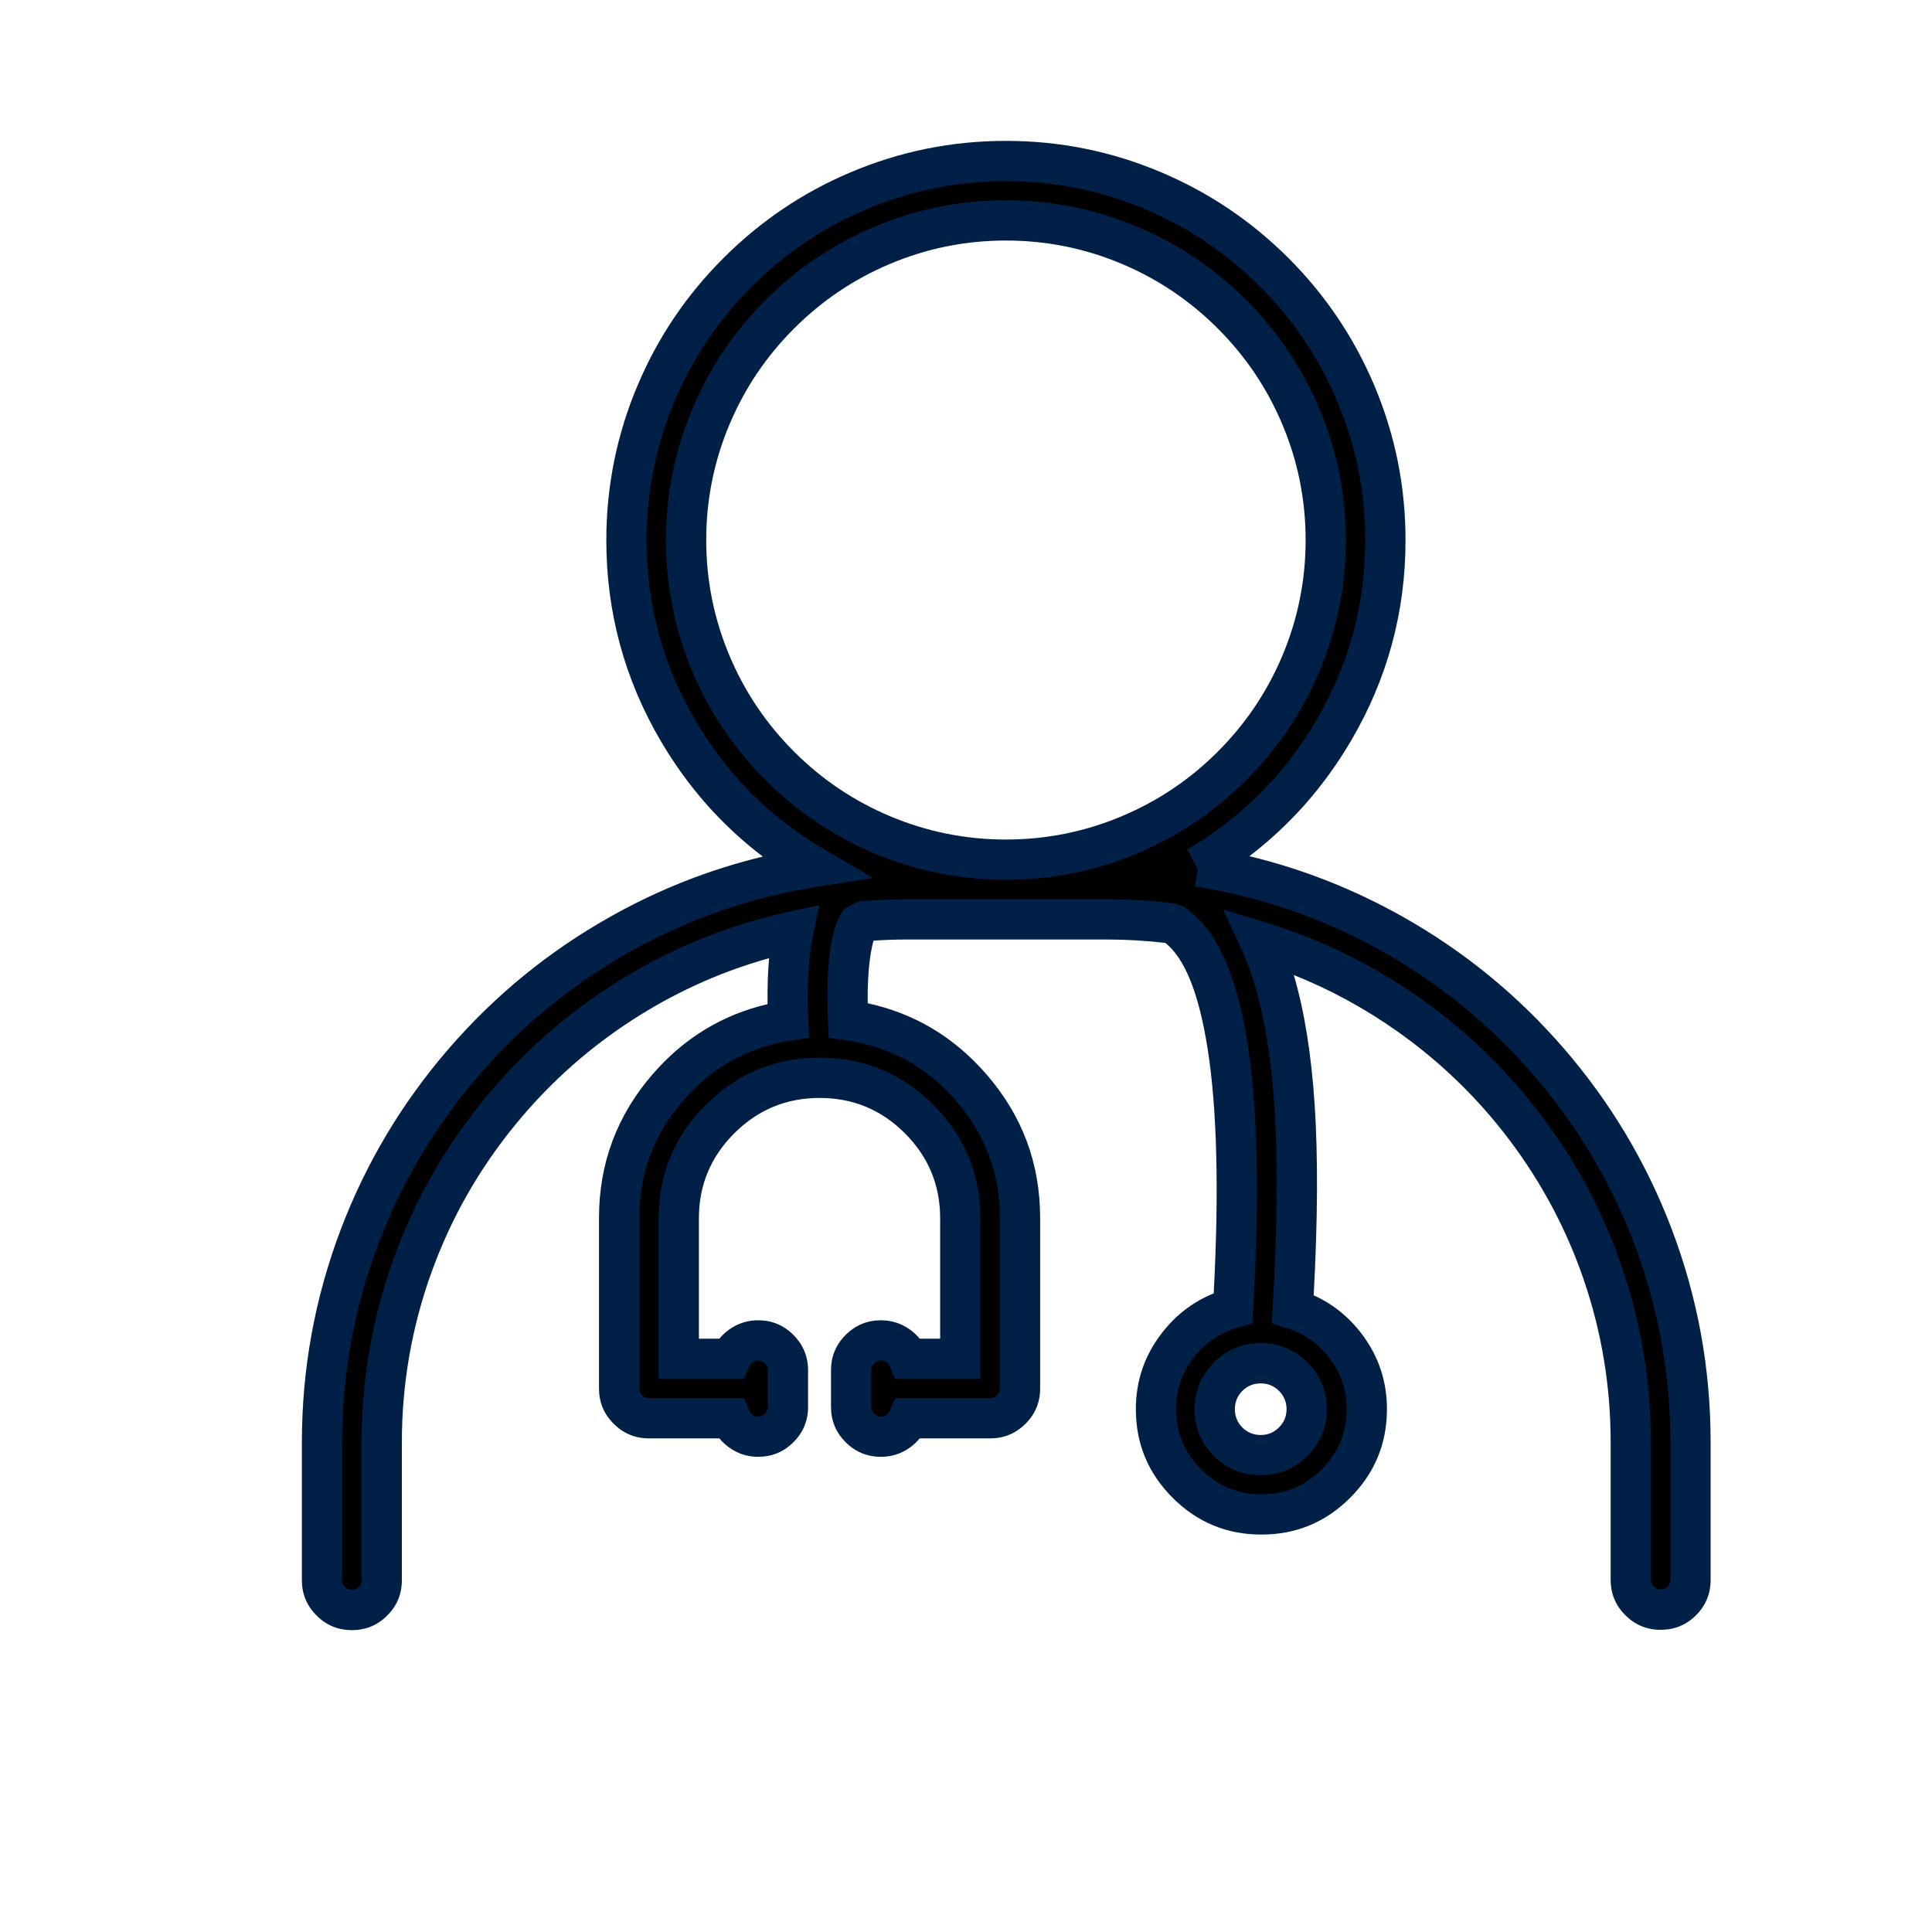 <?xml version="1.0" encoding="utf-8" ?>
<svg xmlns="http://www.w3.org/2000/svg" xmlns:xlink="http://www.w3.org/1999/xlink" width="24" height="24" viewBox="0 0 24 24">
	<defs>
		<clipPath id="clipPath4597366623">
			<path d="M0 0L24 0L24 24L0 24L0 0Z" fill-rule="nonzero" transform="matrix(1 0 0 1 0 0)"/>
		</clipPath>
	</defs>
	<g clip-path="url(#clipPath4597366623)">
		<defs>
			<clipPath id="clipPath9627616584">
				<path d="M0 0L24 0L24 24L0 24L0 0Z" fill-rule="nonzero" transform="matrix(1 0 0 1 -0 -0)"/>
			</clipPath>
		</defs>
		<g clip-path="url(#clipPath9627616584)">
			<path d="M10.876 8.769C12.268 7.948 13.21 6.439 13.21 4.711C13.21 2.113 11.095 0 8.496 0C5.897 0 3.782 2.113 3.782 4.711C3.782 6.438 4.721 7.951 6.116 8.769C2.656 9.311 0 12.312 0 15.92L0 17.629C0 17.832 0.165 18 0.371 18C0.577 18 0.742 17.835 0.742 17.629L0.742 15.92C0.742 12.814 2.934 10.208 5.855 9.57C5.793 9.864 5.772 10.233 5.79 10.678C4.601 10.866 3.691 11.892 3.691 13.131L3.691 15.248C3.691 15.451 3.855 15.618 4.061 15.618L5.076 15.618C5.132 15.752 5.264 15.847 5.417 15.847C5.62 15.847 5.788 15.683 5.788 15.477L5.788 15.022C5.788 14.819 5.623 14.651 5.417 14.651C5.263 14.651 5.132 14.746 5.076 14.88L4.432 14.88L4.432 13.134C4.432 12.173 5.217 11.389 6.182 11.389C7.147 11.389 7.929 12.173 7.929 13.134L7.929 14.88L7.286 14.88C7.229 14.746 7.098 14.651 6.944 14.651C6.741 14.651 6.573 14.816 6.573 15.022L6.573 15.477C6.573 15.68 6.738 15.847 6.944 15.847C7.099 15.847 7.229 15.752 7.286 15.618L8.3 15.618C8.503 15.618 8.671 15.454 8.671 15.248L8.671 13.131C8.671 11.879 7.739 10.845 6.535 10.673C6.502 9.858 6.622 9.521 6.684 9.447C6.869 9.432 7.06 9.421 7.25 9.421L9.755 9.421C10.031 9.421 10.301 9.439 10.568 9.472C11.227 9.899 11.477 11.506 11.317 14.249C10.766 14.404 10.36 14.905 10.36 15.504C10.36 16.226 10.947 16.813 11.67 16.813C12.393 16.813 12.979 16.226 12.979 15.504C12.979 14.917 12.591 14.426 12.059 14.259C12.161 12.529 12.151 10.785 11.655 9.7C14.318 10.516 16.258 12.992 16.258 15.916L16.258 17.625C16.258 17.828 16.423 17.996 16.629 17.996C16.835 17.996 17 17.831 17 17.625L17 15.916C17 12.308 14.345 9.308 10.884 8.765L10.876 8.769ZM12.232 15.506C12.232 15.819 11.977 16.076 11.661 16.076C11.344 16.076 11.09 15.822 11.09 15.506C11.09 15.189 11.344 14.935 11.661 14.935C11.977 14.935 12.232 15.189 12.232 15.506ZM4.523 4.709C4.523 2.52 6.306 0.738 8.496 0.738C10.686 0.738 12.469 2.52 12.469 4.709C12.469 6.897 10.686 8.679 8.496 8.679C6.306 8.679 4.523 6.897 4.523 4.709Z" fill-rule="nonzero" transform="matrix(1 0 0 1 4 2)" fill="rgb(0, 0, 0)"/>
			<path d="M11.52 8.636Q12.517 8.877 13.422 9.386Q14.567 10.03 15.429 11.027Q16.296 12.031 16.765 13.264Q17.25 14.54 17.25 15.916L17.25 17.625Q17.25 17.883 17.069 18.065Q16.887 18.246 16.629 18.246Q16.371 18.246 16.189 18.063Q16.008 17.881 16.008 17.625L16.008 15.916Q16.008 14.879 15.677 13.906Q15.356 12.966 14.756 12.168Q14.161 11.378 13.354 10.809Q12.75 10.383 12.072 10.112Q12.269 10.781 12.331 11.721Q12.395 12.689 12.319 14.091Q12.675 14.252 12.918 14.573Q13.229 14.986 13.229 15.504Q13.229 16.149 12.772 16.606Q12.315 17.063 11.67 17.063Q11.024 17.063 10.567 16.606Q10.11 16.149 10.11 15.504Q10.11 14.975 10.435 14.557Q10.695 14.222 11.077 14.067Q11.178 12.154 11.002 11.031Q10.841 10.001 10.476 9.713Q10.11 9.671 9.755 9.671L7.25 9.671Q7.072 9.671 6.851 9.685Q6.834 9.745 6.82 9.825Q6.775 10.085 6.779 10.463Q7.643 10.65 8.242 11.332Q8.921 12.104 8.921 13.131L8.921 15.248Q8.921 15.506 8.738 15.688Q8.556 15.868 8.3 15.868L7.425 15.868Q7.369 15.937 7.293 15.989Q7.136 16.097 6.944 16.097Q6.686 16.097 6.504 15.915Q6.323 15.733 6.323 15.477L6.323 15.022Q6.323 14.764 6.506 14.582Q6.688 14.401 6.944 14.401Q7.135 14.401 7.293 14.509Q7.369 14.561 7.425 14.63L7.679 14.63L7.679 13.134Q7.679 12.516 7.241 12.078Q6.802 11.639 6.182 11.639Q5.562 11.639 5.122 12.078Q4.682 12.517 4.682 13.134L4.682 14.63L4.936 14.63Q4.992 14.562 5.068 14.509Q5.226 14.401 5.417 14.401Q5.675 14.401 5.857 14.584Q6.038 14.766 6.038 15.022L6.038 15.477Q6.038 15.735 5.855 15.917Q5.673 16.097 5.417 16.097Q5.226 16.097 5.069 15.989Q4.992 15.937 4.937 15.868L4.061 15.868Q3.804 15.868 3.622 15.685Q3.441 15.504 3.441 15.248L3.441 13.131Q3.441 12.115 4.105 11.347Q4.689 10.672 5.535 10.474Q5.531 10.163 5.554 9.903Q4.709 10.139 3.955 10.607Q3.062 11.162 2.397 11.977Q1.725 12.8 1.365 13.792Q0.992 14.819 0.992 15.92L0.992 17.629Q0.992 17.887 0.81 18.069Q0.629 18.25 0.371 18.25Q0.113 18.25 -0.069 18.067Q-0.25 17.885 -0.25 17.629L-0.25 15.92Q-0.25 14.544 0.235 13.268Q0.704 12.035 1.571 11.031Q2.433 10.034 3.578 9.39Q4.481 8.881 5.476 8.641Q4.71 8.058 4.21 7.208Q3.532 6.053 3.532 4.711Q3.532 3.703 3.923 2.781Q4.3 1.891 4.988 1.205Q5.675 0.518 6.565 0.141Q7.488 -0.25 8.496 -0.25Q9.504 -0.25 10.426 0.141Q11.317 0.518 12.004 1.204Q12.691 1.891 13.069 2.781Q13.46 3.703 13.46 4.711Q13.46 6.052 12.78 7.207Q12.283 8.052 11.52 8.636ZM10.879 8.799L10.845 9.012Q12.083 9.206 13.177 9.822Q14.246 10.423 15.05 11.354Q15.86 12.291 16.297 13.441Q16.75 14.632 16.75 15.916L16.75 17.625Q16.75 17.676 16.715 17.711Q16.68 17.746 16.629 17.746Q16.579 17.746 16.544 17.71Q16.508 17.675 16.508 17.625L16.508 15.916Q16.508 14.796 16.15 13.745Q15.804 12.729 15.155 11.867Q14.514 11.015 13.642 10.4Q12.758 9.777 11.728 9.461L11.196 9.298L11.428 9.804Q11.75 10.509 11.832 11.754Q11.898 12.753 11.809 14.245L11.798 14.439L11.984 14.498Q12.312 14.601 12.519 14.875Q12.729 15.154 12.729 15.504Q12.729 15.942 12.419 16.252Q12.108 16.563 11.67 16.563Q11.231 16.563 10.921 16.252Q10.61 15.942 10.61 15.504Q10.61 15.146 10.83 14.863Q11.046 14.585 11.385 14.49L11.556 14.442L11.567 14.264Q11.688 12.178 11.496 10.953Q11.291 9.643 10.704 9.262L10.599 9.224Q10.171 9.171 9.755 9.171L7.25 9.171Q6.994 9.171 6.663 9.198L6.491 9.288Q6.241 9.591 6.285 10.684L6.294 10.892L6.5 10.921Q7.318 11.038 7.867 11.662Q8.421 12.293 8.421 13.131L8.421 15.248Q8.421 15.298 8.385 15.333Q8.35 15.368 8.3 15.368L7.12 15.368L7.055 15.521Q7.023 15.597 6.944 15.597Q6.894 15.597 6.859 15.562Q6.823 15.526 6.823 15.477L6.823 15.022Q6.823 14.972 6.859 14.937Q6.894 14.901 6.944 14.901Q7.023 14.901 7.055 14.977L7.12 15.13L8.179 15.13L8.179 13.134Q8.179 12.309 7.594 11.724Q7.009 11.139 6.182 11.139Q5.355 11.139 4.769 11.724Q4.182 12.309 4.182 13.134L4.182 15.13L5.242 15.13L5.306 14.977Q5.338 14.901 5.417 14.901Q5.467 14.901 5.503 14.937Q5.538 14.972 5.538 15.022L5.538 15.477Q5.538 15.527 5.503 15.562Q5.467 15.597 5.417 15.597Q5.338 15.597 5.306 15.521L5.242 15.368L4.061 15.368Q4.011 15.368 3.976 15.333Q3.941 15.297 3.941 15.248L3.941 13.131Q3.941 12.302 4.484 11.674Q5.021 11.053 5.829 10.925L6.049 10.891L6.04 10.668Q6.014 10.029 6.099 9.622L6.178 9.244L5.801 9.326Q4.675 9.572 3.692 10.182Q2.728 10.781 2.009 11.662Q1.284 12.55 0.895 13.622Q0.492 14.731 0.492 15.92L0.492 17.629Q0.492 17.68 0.457 17.715Q0.422 17.75 0.371 17.75Q0.321 17.75 0.285 17.714Q0.25 17.679 0.25 17.629L0.25 15.92Q0.25 14.636 0.703 13.446Q1.14 12.295 1.95 11.358Q2.754 10.427 3.823 9.825Q4.917 9.21 6.155 9.016L6.847 8.907L6.242 8.553Q5.233 7.962 4.642 6.954Q4.032 5.917 4.032 4.711Q4.032 3.805 4.383 2.977Q4.723 2.176 5.341 1.558Q5.96 0.94 6.76 0.601Q7.589 0.25 8.496 0.25Q9.403 0.25 10.232 0.601Q11.032 0.94 11.651 1.558Q12.269 2.176 12.608 2.976Q12.96 3.805 12.96 4.711Q12.96 5.916 12.349 6.953Q11.758 7.959 10.749 8.553L10.879 8.799ZM4.273 4.709Q4.273 3.852 4.605 3.067Q4.927 2.31 5.511 1.726Q6.096 1.141 6.854 0.821Q7.638 0.488 8.496 0.488Q9.353 0.488 10.138 0.821Q10.895 1.142 11.48 1.726Q12.065 2.31 12.386 3.067Q12.719 3.852 12.719 4.709Q12.719 5.566 12.386 6.35Q12.065 7.107 11.48 7.692Q10.895 8.276 10.138 8.597Q9.353 8.929 8.496 8.929Q7.638 8.929 6.854 8.597Q6.096 8.276 5.511 7.692Q4.926 7.107 4.605 6.35Q4.273 5.566 4.273 4.709ZM4.773 4.709Q4.773 5.464 5.066 6.155Q5.349 6.822 5.865 7.338Q6.381 7.854 7.049 8.136Q7.74 8.429 8.496 8.429Q9.252 8.429 9.943 8.136Q10.611 7.854 11.127 7.338Q11.643 6.822 11.926 6.155Q12.219 5.464 12.219 4.709Q12.219 3.953 11.926 3.263Q11.643 2.595 11.127 2.08Q10.611 1.564 9.943 1.281Q9.252 0.988 8.496 0.988Q7.74 0.988 7.049 1.281Q6.381 1.564 5.865 2.08Q5.349 2.595 5.066 3.263Q4.773 3.953 4.773 4.709ZM12.482 15.506Q12.482 15.845 12.242 16.085Q12.002 16.326 11.661 16.326Q11.32 16.326 11.08 16.086Q10.84 15.847 10.84 15.506Q10.84 15.165 11.08 14.925Q11.32 14.685 11.661 14.685Q12.002 14.685 12.242 14.925Q12.482 15.165 12.482 15.506ZM11.982 15.506Q11.982 15.372 11.888 15.278Q11.795 15.185 11.661 15.185Q11.527 15.185 11.433 15.278Q11.34 15.372 11.34 15.506Q11.34 15.639 11.433 15.733Q11.527 15.826 11.661 15.826Q11.794 15.826 11.888 15.732Q11.982 15.638 11.982 15.506Z" fill-rule="evenodd" transform="matrix(1 0 0 1 4 2)" fill="rgb(1, 32, 71)"/>
		</g>
	</g>
</svg>
